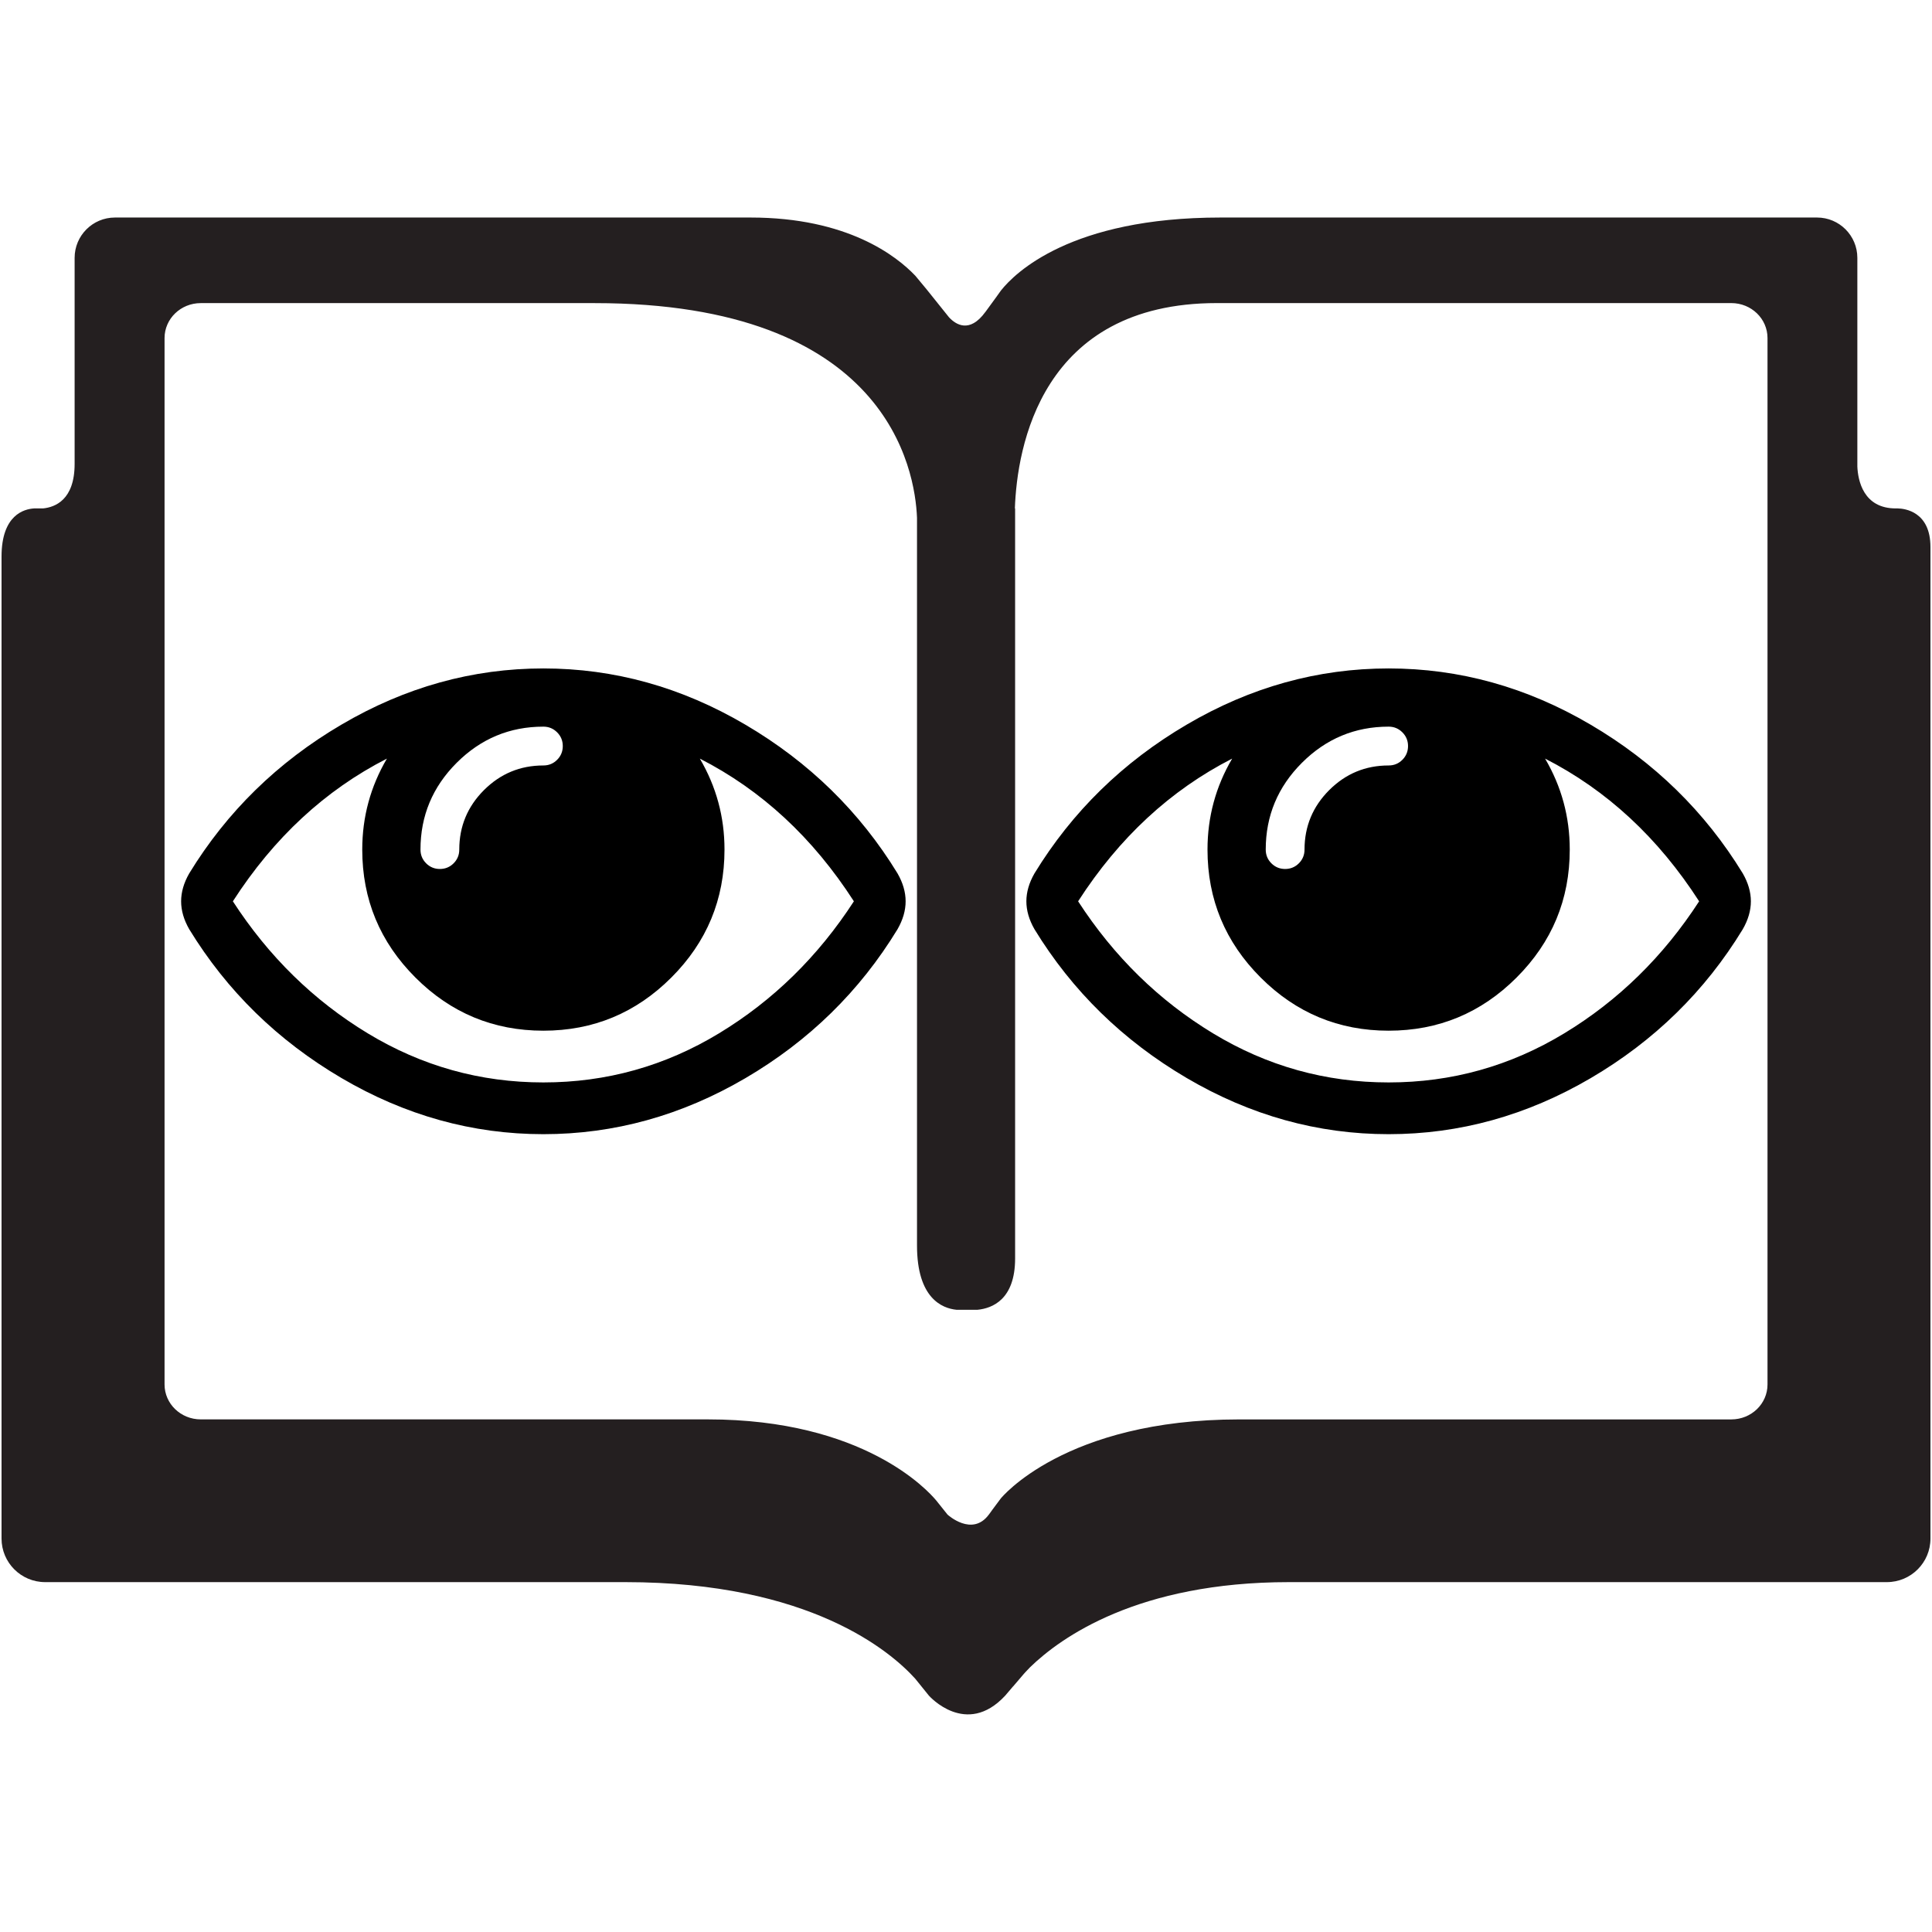 <svg width="64" height="64" viewBox="0 0 64 64" fill="none" xmlns="http://www.w3.org/2000/svg">
<path d="M62.869 16.842H62.812C61.716 16.849 61.546 15.897 61.527 15.455V8.542C61.527 7.804 60.929 7.206 60.193 7.206H40.428C35.469 7.206 33.619 9.044 33.16 9.621L33.034 9.796L33.033 9.799L32.642 10.335C32.641 10.335 32.641 10.335 32.641 10.335C32.116 11.056 31.659 10.749 31.439 10.513L30.691 9.58L30.321 9.134C29.699 8.481 28.078 7.206 24.865 7.206H3.808C3.07 7.206 2.472 7.804 2.472 8.542V15.367C2.472 16.562 1.823 16.802 1.425 16.842H1.129C0.805 16.862 0.051 17.05 0.051 18.437V50.966C0.051 51.764 0.698 52.41 1.496 52.41H20.714C26.845 52.41 29.517 54.722 30.318 55.609L30.775 56.175H30.776C30.776 56.175 32.002 57.562 33.294 56.175L33.562 55.861V55.862L33.566 55.859L33.908 55.459C33.918 55.447 34 55.355 34.119 55.233C35.142 54.238 37.699 52.41 42.699 52.41H62.504C63.303 52.41 63.949 51.764 63.949 50.966V18.122C63.949 16.946 63.098 16.848 62.869 16.842ZM58.551 45.862C58.551 46.503 58.016 47.02 57.35 47.02H41.055C35.256 47.02 33.151 49.64 33.151 49.64L32.884 49.998L32.759 50.171C32.758 50.171 32.758 50.171 32.758 50.171C32.205 50.922 31.392 50.177 31.388 50.173L31.013 49.704C30.735 49.37 28.605 47.019 23.45 47.019H6.65C5.987 47.019 5.451 46.501 5.451 45.861V11.199C5.451 10.559 5.987 10.041 6.65 10.041H19.693C29.395 10.041 30.314 15.552 30.377 17.153V41.259C30.377 43.011 31.212 43.34 31.683 43.388H32.384C32.864 43.34 33.627 43.055 33.627 41.688V16.842H33.619C33.691 14.837 34.473 10.04 40.308 10.04H57.35C58.016 10.04 58.551 10.558 58.551 11.198V45.862Z" fill="#241F20"/>
<path d="M28.286 29.857C26.929 27.75 25.228 26.174 23.183 25.13C23.728 26.058 24 27.062 24 28.143C24 29.795 23.413 31.208 22.239 32.382C21.065 33.556 19.652 34.143 18 34.143C16.348 34.143 14.935 33.556 13.761 32.382C12.587 31.208 12 29.795 12 28.143C12 27.062 12.272 26.058 12.817 25.13C10.772 26.174 9.071 27.75 7.714 29.857C8.902 31.688 10.391 33.145 12.181 34.23C13.971 35.315 15.911 35.857 18 35.857C20.089 35.857 22.029 35.315 23.819 34.23C25.609 33.145 27.098 31.688 28.286 29.857ZM18.643 24.714C18.643 24.536 18.58 24.384 18.455 24.259C18.33 24.134 18.179 24.071 18 24.071C16.884 24.071 15.926 24.471 15.127 25.27C14.328 26.069 13.929 27.027 13.929 28.143C13.929 28.321 13.991 28.473 14.116 28.598C14.241 28.723 14.393 28.786 14.571 28.786C14.75 28.786 14.902 28.723 15.027 28.598C15.152 28.473 15.214 28.321 15.214 28.143C15.214 27.375 15.487 26.719 16.031 26.174C16.576 25.63 17.232 25.357 18 25.357C18.179 25.357 18.33 25.295 18.455 25.17C18.58 25.045 18.643 24.893 18.643 24.714ZM30 29.857C30 30.161 29.911 30.469 29.732 30.781C28.482 32.835 26.801 34.48 24.69 35.717C22.578 36.953 20.348 37.571 18 37.571C15.652 37.571 13.422 36.951 11.31 35.71C9.199 34.469 7.518 32.826 6.268 30.781C6.089 30.469 6 30.161 6 29.857C6 29.554 6.089 29.245 6.268 28.933C7.518 26.888 9.199 25.245 11.31 24.005C13.422 22.763 15.652 22.143 18 22.143C20.348 22.143 22.578 22.763 24.69 24.005C26.801 25.245 28.482 26.888 29.732 28.933C29.911 29.245 30 29.554 30 29.857Z" fill="black"/>
<path d="M56.286 29.857C54.929 27.75 53.228 26.174 51.183 25.13C51.728 26.058 52 27.062 52 28.143C52 29.795 51.413 31.208 50.239 32.382C49.065 33.556 47.652 34.143 46 34.143C44.348 34.143 42.935 33.556 41.761 32.382C40.587 31.208 40 29.795 40 28.143C40 27.062 40.272 26.058 40.817 25.13C38.772 26.174 37.071 27.75 35.714 29.857C36.902 31.688 38.391 33.145 40.181 34.23C41.971 35.315 43.911 35.857 46 35.857C48.089 35.857 50.029 35.315 51.819 34.23C53.609 33.145 55.098 31.688 56.286 29.857ZM46.643 24.714C46.643 24.536 46.58 24.384 46.455 24.259C46.33 24.134 46.179 24.071 46 24.071C44.884 24.071 43.926 24.471 43.127 25.27C42.328 26.069 41.929 27.027 41.929 28.143C41.929 28.321 41.991 28.473 42.116 28.598C42.241 28.723 42.393 28.786 42.571 28.786C42.75 28.786 42.902 28.723 43.027 28.598C43.152 28.473 43.214 28.321 43.214 28.143C43.214 27.375 43.487 26.719 44.031 26.174C44.576 25.63 45.232 25.357 46 25.357C46.179 25.357 46.33 25.295 46.455 25.17C46.58 25.045 46.643 24.893 46.643 24.714ZM58 29.857C58 30.161 57.911 30.469 57.732 30.781C56.482 32.835 54.801 34.48 52.69 35.717C50.578 36.953 48.348 37.571 46 37.571C43.652 37.571 41.422 36.951 39.31 35.71C37.199 34.469 35.518 32.826 34.268 30.781C34.089 30.469 34 30.161 34 29.857C34 29.554 34.089 29.245 34.268 28.933C35.518 26.888 37.199 25.245 39.31 24.005C41.422 22.763 43.652 22.143 46 22.143C48.348 22.143 50.578 22.763 52.69 24.005C54.801 25.245 56.482 26.888 57.732 28.933C57.911 29.245 58 29.554 58 29.857Z" fill="black"/>
</svg>
